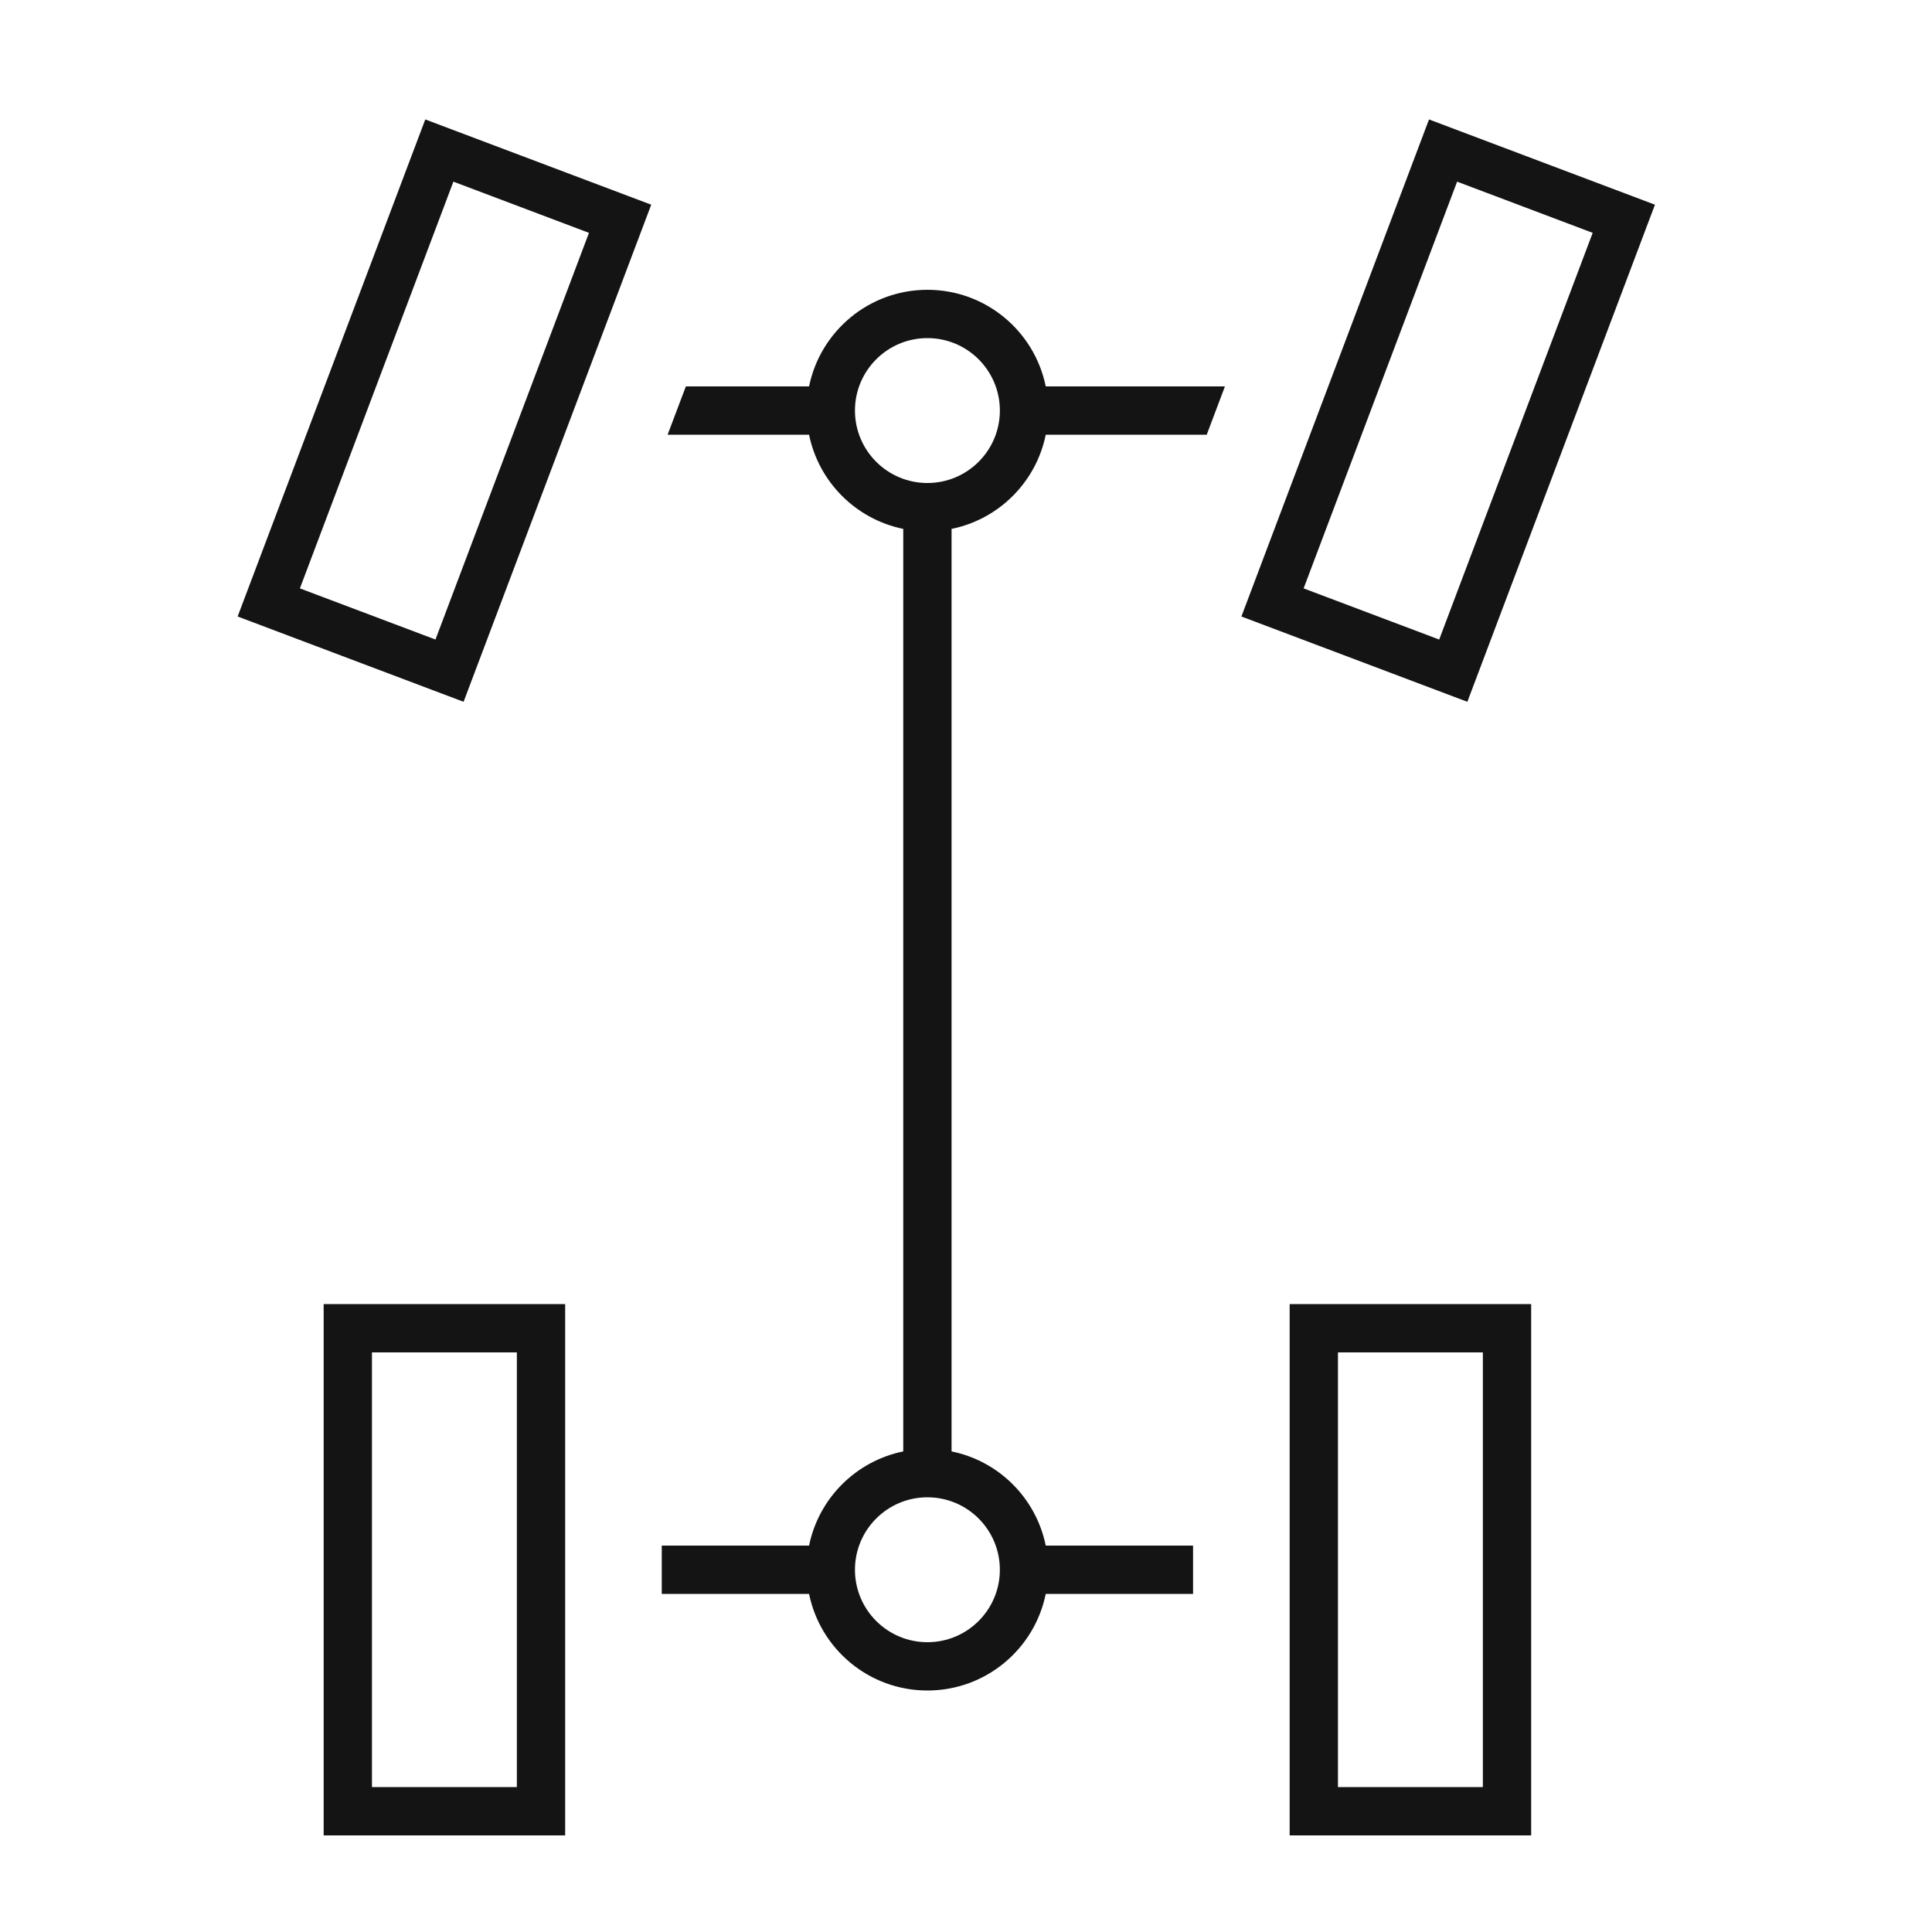 <svg width="40" height="40" viewBox="0 0 40 40" fill="none" xmlns="http://www.w3.org/2000/svg" id="root"><path fill-rule="evenodd" clip-rule="evenodd" d="M4.92 12.764L8.805 2.473L13.483 4.238L9.598 14.53L4.92 12.764ZM9.387 3.761L12.194 4.821L9.016 13.241L6.209 12.182L9.387 3.761Z" fill="#141414"/><path fill-rule="evenodd" clip-rule="evenodd" d="M21.651 9C21.452 9.98 20.681 10.751 19.701 10.95V30.05C20.681 30.249 21.452 31.02 21.651 32H24.701V33H21.651C21.419 34.141 20.411 35 19.201 35C17.992 35 16.983 34.141 16.751 33H13.701V32H16.751C16.95 31.02 17.722 30.249 18.701 30.05V10.95C17.722 10.751 16.95 9.98 16.751 9H13.822L14.2 8H16.751C16.983 6.859 17.992 6 19.201 6C20.411 6 21.419 6.859 21.651 8H25.361L24.984 9H21.651ZM20.701 8.528C20.686 9.343 20.02 10 19.201 10C18.373 10 17.701 9.328 17.701 8.5C17.701 7.672 18.373 7 19.201 7C20.02 7 20.686 7.657 20.701 8.472V8.528ZM19.201 31C20.03 31 20.701 31.672 20.701 32.5C20.701 33.328 20.03 34 19.201 34C18.373 34 17.701 33.328 17.701 32.5C17.701 31.672 18.373 31 19.201 31Z" fill="#141414"/><path fill-rule="evenodd" clip-rule="evenodd" d="M26.701 38V27H31.701V38H26.701ZM27.701 28H30.701V37H27.701V28Z" fill="#141414"/><path fill-rule="evenodd" clip-rule="evenodd" d="M6.701 27V38H11.701V27H6.701ZM10.701 28H7.701V37H10.701V28Z" fill="#141414"/><path fill-rule="evenodd" clip-rule="evenodd" d="M29.586 2.473L25.702 12.764L30.38 14.53L34.264 4.238L29.586 2.473ZM32.975 4.821L30.168 3.761L26.99 12.182L29.797 13.241L32.975 4.821Z" fill="#141414"/></svg>